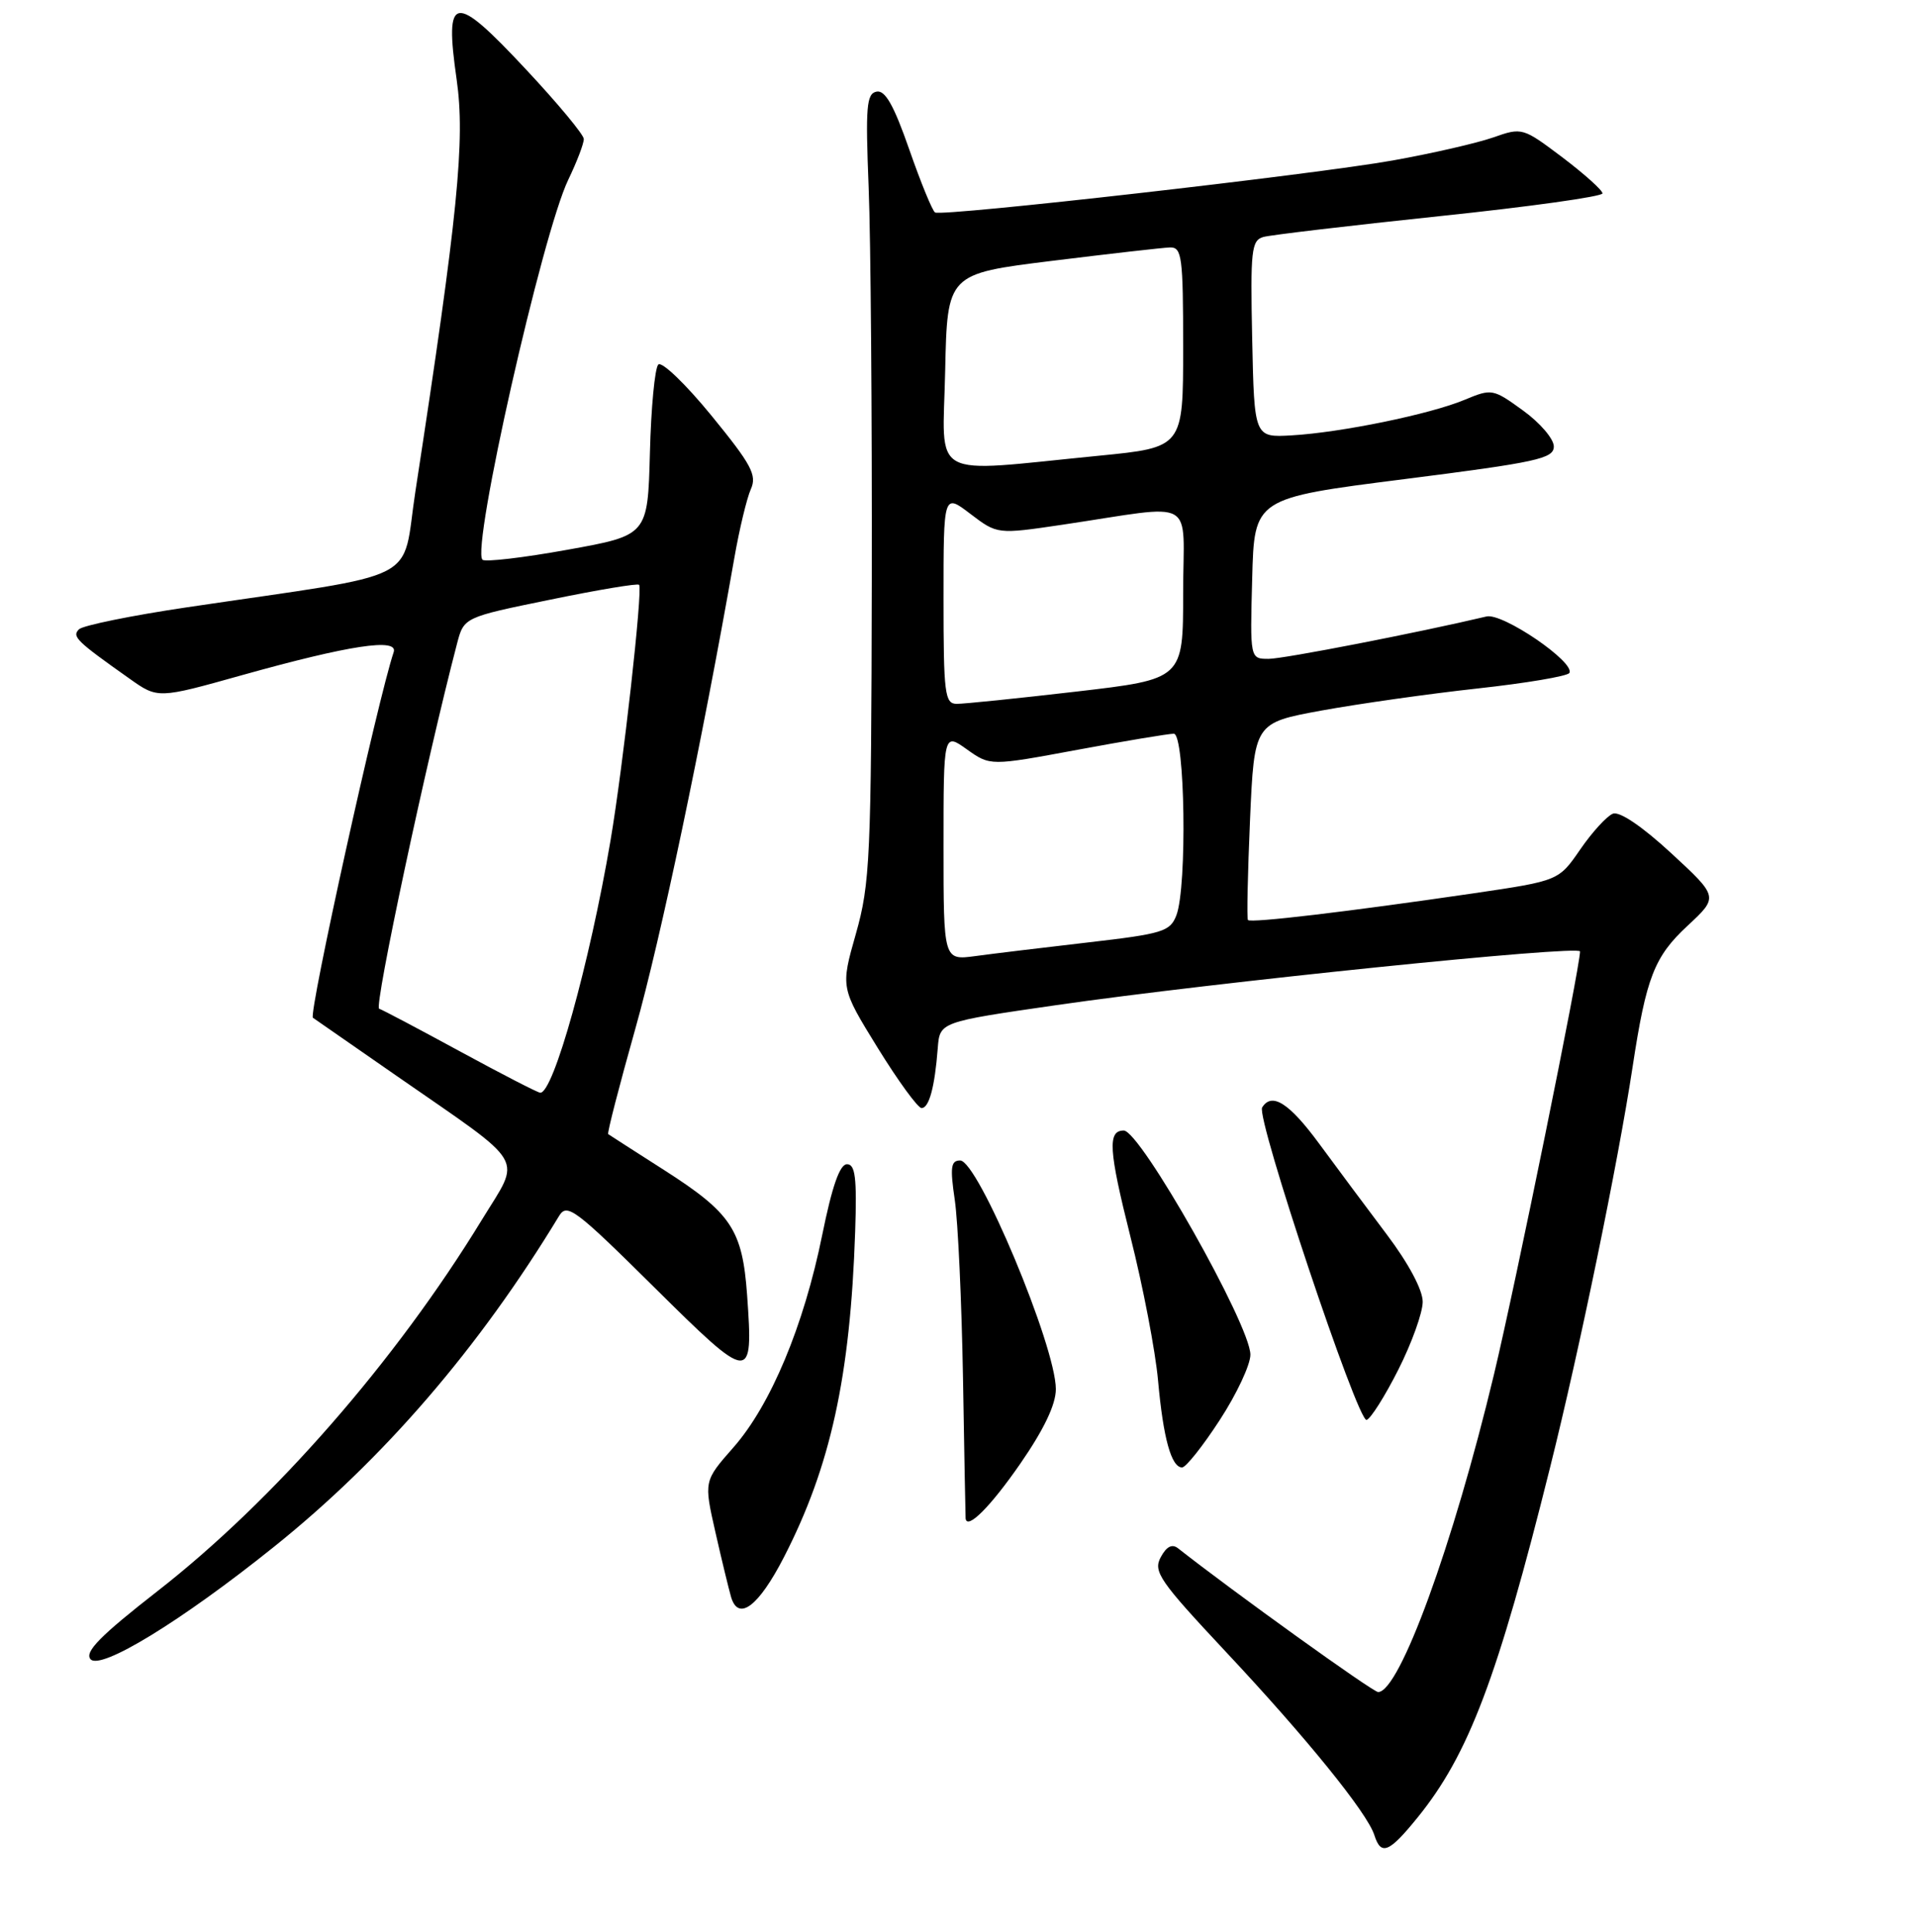 <?xml version="1.0" encoding="UTF-8" standalone="no"?>
<!DOCTYPE svg PUBLIC "-//W3C//DTD SVG 1.1//EN" "http://www.w3.org/Graphics/SVG/1.1/DTD/svg11.dtd" >
<svg xmlns="http://www.w3.org/2000/svg" xmlns:xlink="http://www.w3.org/1999/xlink" version="1.1" viewBox="0 0 256 258">
 <g >
 <path fill="currentColor"
d=" M 189.31 242.75 C 196.11 234.37 199.98 224.16 207.00 196.00 C 210.93 180.29 216.08 155.27 218.02 142.50 C 219.84 130.54 220.92 127.77 225.36 123.65 C 229.50 119.80 229.50 119.80 223.18 113.96 C 219.30 110.38 216.29 108.34 215.39 108.68 C 214.59 108.99 212.63 111.13 211.04 113.44 C 208.15 117.64 208.15 117.64 196.83 119.31 C 180.01 121.77 166.97 123.32 166.65 122.88 C 166.49 122.67 166.62 116.66 166.93 109.52 C 167.50 96.55 167.50 96.55 176.50 94.90 C 181.45 94.00 190.81 92.67 197.29 91.96 C 203.78 91.25 209.30 90.32 209.57 89.89 C 210.43 88.50 200.67 81.82 198.51 82.34 C 189.35 84.51 171.42 88.00 169.42 88.00 C 166.93 88.00 166.93 88.00 167.22 77.27 C 167.50 66.54 167.50 66.54 187.50 64.00 C 205.29 61.74 207.50 61.26 207.50 59.63 C 207.50 58.62 205.65 56.46 203.39 54.83 C 199.38 51.92 199.21 51.89 195.59 53.40 C 190.97 55.33 179.09 57.77 172.50 58.15 C 167.50 58.44 167.50 58.44 167.22 45.29 C 166.97 33.41 167.11 32.11 168.72 31.65 C 169.70 31.38 180.29 30.13 192.25 28.87 C 204.21 27.62 214.00 26.25 214.00 25.83 C 214.00 25.41 211.59 23.25 208.65 21.02 C 203.35 17.03 203.26 17.00 199.40 18.36 C 197.25 19.11 191.22 20.50 186.00 21.43 C 175.59 23.30 125.88 28.95 124.87 28.38 C 124.52 28.18 122.97 24.40 121.43 19.98 C 119.37 14.07 118.21 12.01 117.06 12.24 C 115.71 12.50 115.57 14.24 116.00 25.02 C 116.28 31.89 116.46 55.50 116.42 77.50 C 116.35 114.63 116.19 118.02 114.30 124.71 C 112.25 131.92 112.25 131.92 117.21 139.96 C 119.94 144.38 122.58 148.00 123.07 148.00 C 124.07 148.00 124.83 145.20 125.23 140.00 C 125.50 136.50 125.50 136.50 141.00 134.26 C 162.08 131.21 211.00 126.20 211.00 127.08 C 211.00 129.23 202.39 171.55 199.51 183.57 C 194.05 206.37 186.89 226.00 184.04 226.00 C 183.33 226.00 164.70 212.61 157.32 206.80 C 156.52 206.17 155.77 206.56 155.00 208.00 C 153.98 209.91 154.84 211.16 163.68 220.60 C 174.46 232.10 182.59 242.14 183.53 245.10 C 184.42 247.90 185.49 247.47 189.31 242.75 Z  M 36.55 206.63 C 51.20 194.89 63.94 180.10 74.66 162.41 C 75.72 160.66 76.81 161.48 87.37 171.94 C 100.34 184.79 100.61 184.81 99.77 172.97 C 99.14 164.24 97.67 162.03 88.69 156.28 C 84.73 153.75 81.37 151.59 81.22 151.48 C 81.06 151.36 82.70 145.02 84.85 137.38 C 88.22 125.44 93.72 99.25 98.07 74.50 C 98.74 70.65 99.74 66.52 100.27 65.33 C 101.11 63.46 100.35 62.05 95.00 55.50 C 91.56 51.29 88.37 48.23 87.91 48.69 C 87.45 49.15 86.94 54.47 86.79 60.51 C 86.50 71.50 86.50 71.50 75.77 73.43 C 69.86 74.50 64.76 75.09 64.43 74.76 C 62.92 73.26 72.43 31.16 75.89 24.00 C 77.05 21.59 77.98 19.15 77.96 18.56 C 77.95 17.98 74.46 13.78 70.21 9.24 C 60.59 -1.07 59.33 -0.88 60.98 10.61 C 62.14 18.73 61.16 28.61 55.48 65.59 C 53.55 78.13 57.01 76.36 25.00 81.11 C 17.57 82.21 11.07 83.54 10.55 84.05 C 9.58 85.02 10.16 85.60 17.29 90.64 C 21.08 93.33 21.08 93.33 32.35 90.17 C 46.65 86.17 53.23 85.17 52.57 87.11 C 50.48 93.30 41.16 135.50 41.79 135.94 C 42.23 136.25 47.30 139.77 53.05 143.76 C 70.64 155.97 69.64 154.27 64.34 162.94 C 52.84 181.78 36.55 200.43 21.02 212.53 C 13.42 218.46 11.28 220.63 12.08 221.60 C 13.37 223.16 24.23 216.52 36.55 206.63 Z  M 104.68 208.00 C 110.92 195.87 113.55 183.85 114.20 164.50 C 114.44 157.32 114.22 155.50 113.11 155.50 C 112.14 155.50 111.12 158.45 109.80 164.95 C 107.35 177.06 102.92 187.68 97.93 193.34 C 93.99 197.82 93.99 197.82 95.54 204.66 C 96.39 208.42 97.34 212.31 97.63 213.31 C 98.61 216.60 101.29 214.58 104.68 208.00 Z  M 136.25 195.50 C 139.41 190.93 141.00 187.60 141.00 185.54 C 141.00 179.83 130.61 155.00 128.22 155.00 C 126.98 155.00 126.86 155.90 127.50 160.25 C 127.93 163.14 128.42 173.82 128.60 184.00 C 128.77 194.18 128.93 202.65 128.95 202.83 C 129.16 204.37 132.30 201.21 136.25 195.50 Z  M 162.88 189.68 C 165.15 186.20 166.99 182.27 166.98 180.93 C 166.96 176.97 152.28 151.00 150.07 151.00 C 147.89 151.00 148.05 153.59 150.95 165.14 C 152.64 171.82 154.30 180.49 154.65 184.40 C 155.34 192.08 156.42 196.00 157.86 196.00 C 158.36 196.00 160.62 193.16 162.88 189.68 Z  M 186.74 182.93 C 188.53 179.39 189.99 175.32 189.99 173.88 C 190.00 172.30 188.10 168.74 185.19 164.88 C 182.55 161.37 178.48 155.91 176.16 152.75 C 172.16 147.31 169.84 145.84 168.55 147.92 C 167.71 149.28 181.32 190.00 182.50 189.65 C 183.05 189.49 184.96 186.46 186.74 182.93 Z  M 126.00 113.07 C 126.00 97.86 126.00 97.86 129.12 100.09 C 132.24 102.31 132.24 102.31 143.87 100.15 C 150.27 98.96 156.06 98.00 156.75 98.00 C 158.25 98.00 158.55 118.43 157.10 122.24 C 156.27 124.42 155.29 124.72 145.35 125.87 C 139.38 126.56 132.59 127.38 130.25 127.70 C 126.00 128.27 126.00 128.27 126.00 113.07 Z  M 126.00 79.95 C 126.00 65.90 126.00 65.90 129.59 68.64 C 133.18 71.37 133.18 71.37 141.84 70.09 C 160.16 67.37 158.00 66.16 158.00 79.22 C 158.00 90.71 158.00 90.71 143.75 92.37 C 135.91 93.28 128.71 94.02 127.75 94.01 C 126.17 94.00 126.00 92.66 126.00 79.95 Z  M 126.22 49.54 C 126.50 36.57 126.50 36.57 140.50 34.84 C 148.20 33.89 155.29 33.08 156.25 33.05 C 157.83 33.01 158.00 34.28 158.00 46.38 C 158.00 59.76 158.00 59.76 146.75 60.87 C 123.71 63.13 125.91 64.34 126.22 49.54 Z  M 61.50 140.47 C 56.00 137.48 51.11 134.89 50.63 134.73 C 49.93 134.48 56.96 101.53 61.03 85.98 C 61.95 82.45 61.95 82.45 73.50 80.09 C 79.85 78.78 85.18 77.89 85.35 78.11 C 85.85 78.76 83.20 102.44 81.53 112.26 C 78.74 128.68 73.89 146.08 72.14 145.95 C 71.79 145.93 67.00 143.46 61.50 140.47 Z "/>
</g>
</svg>